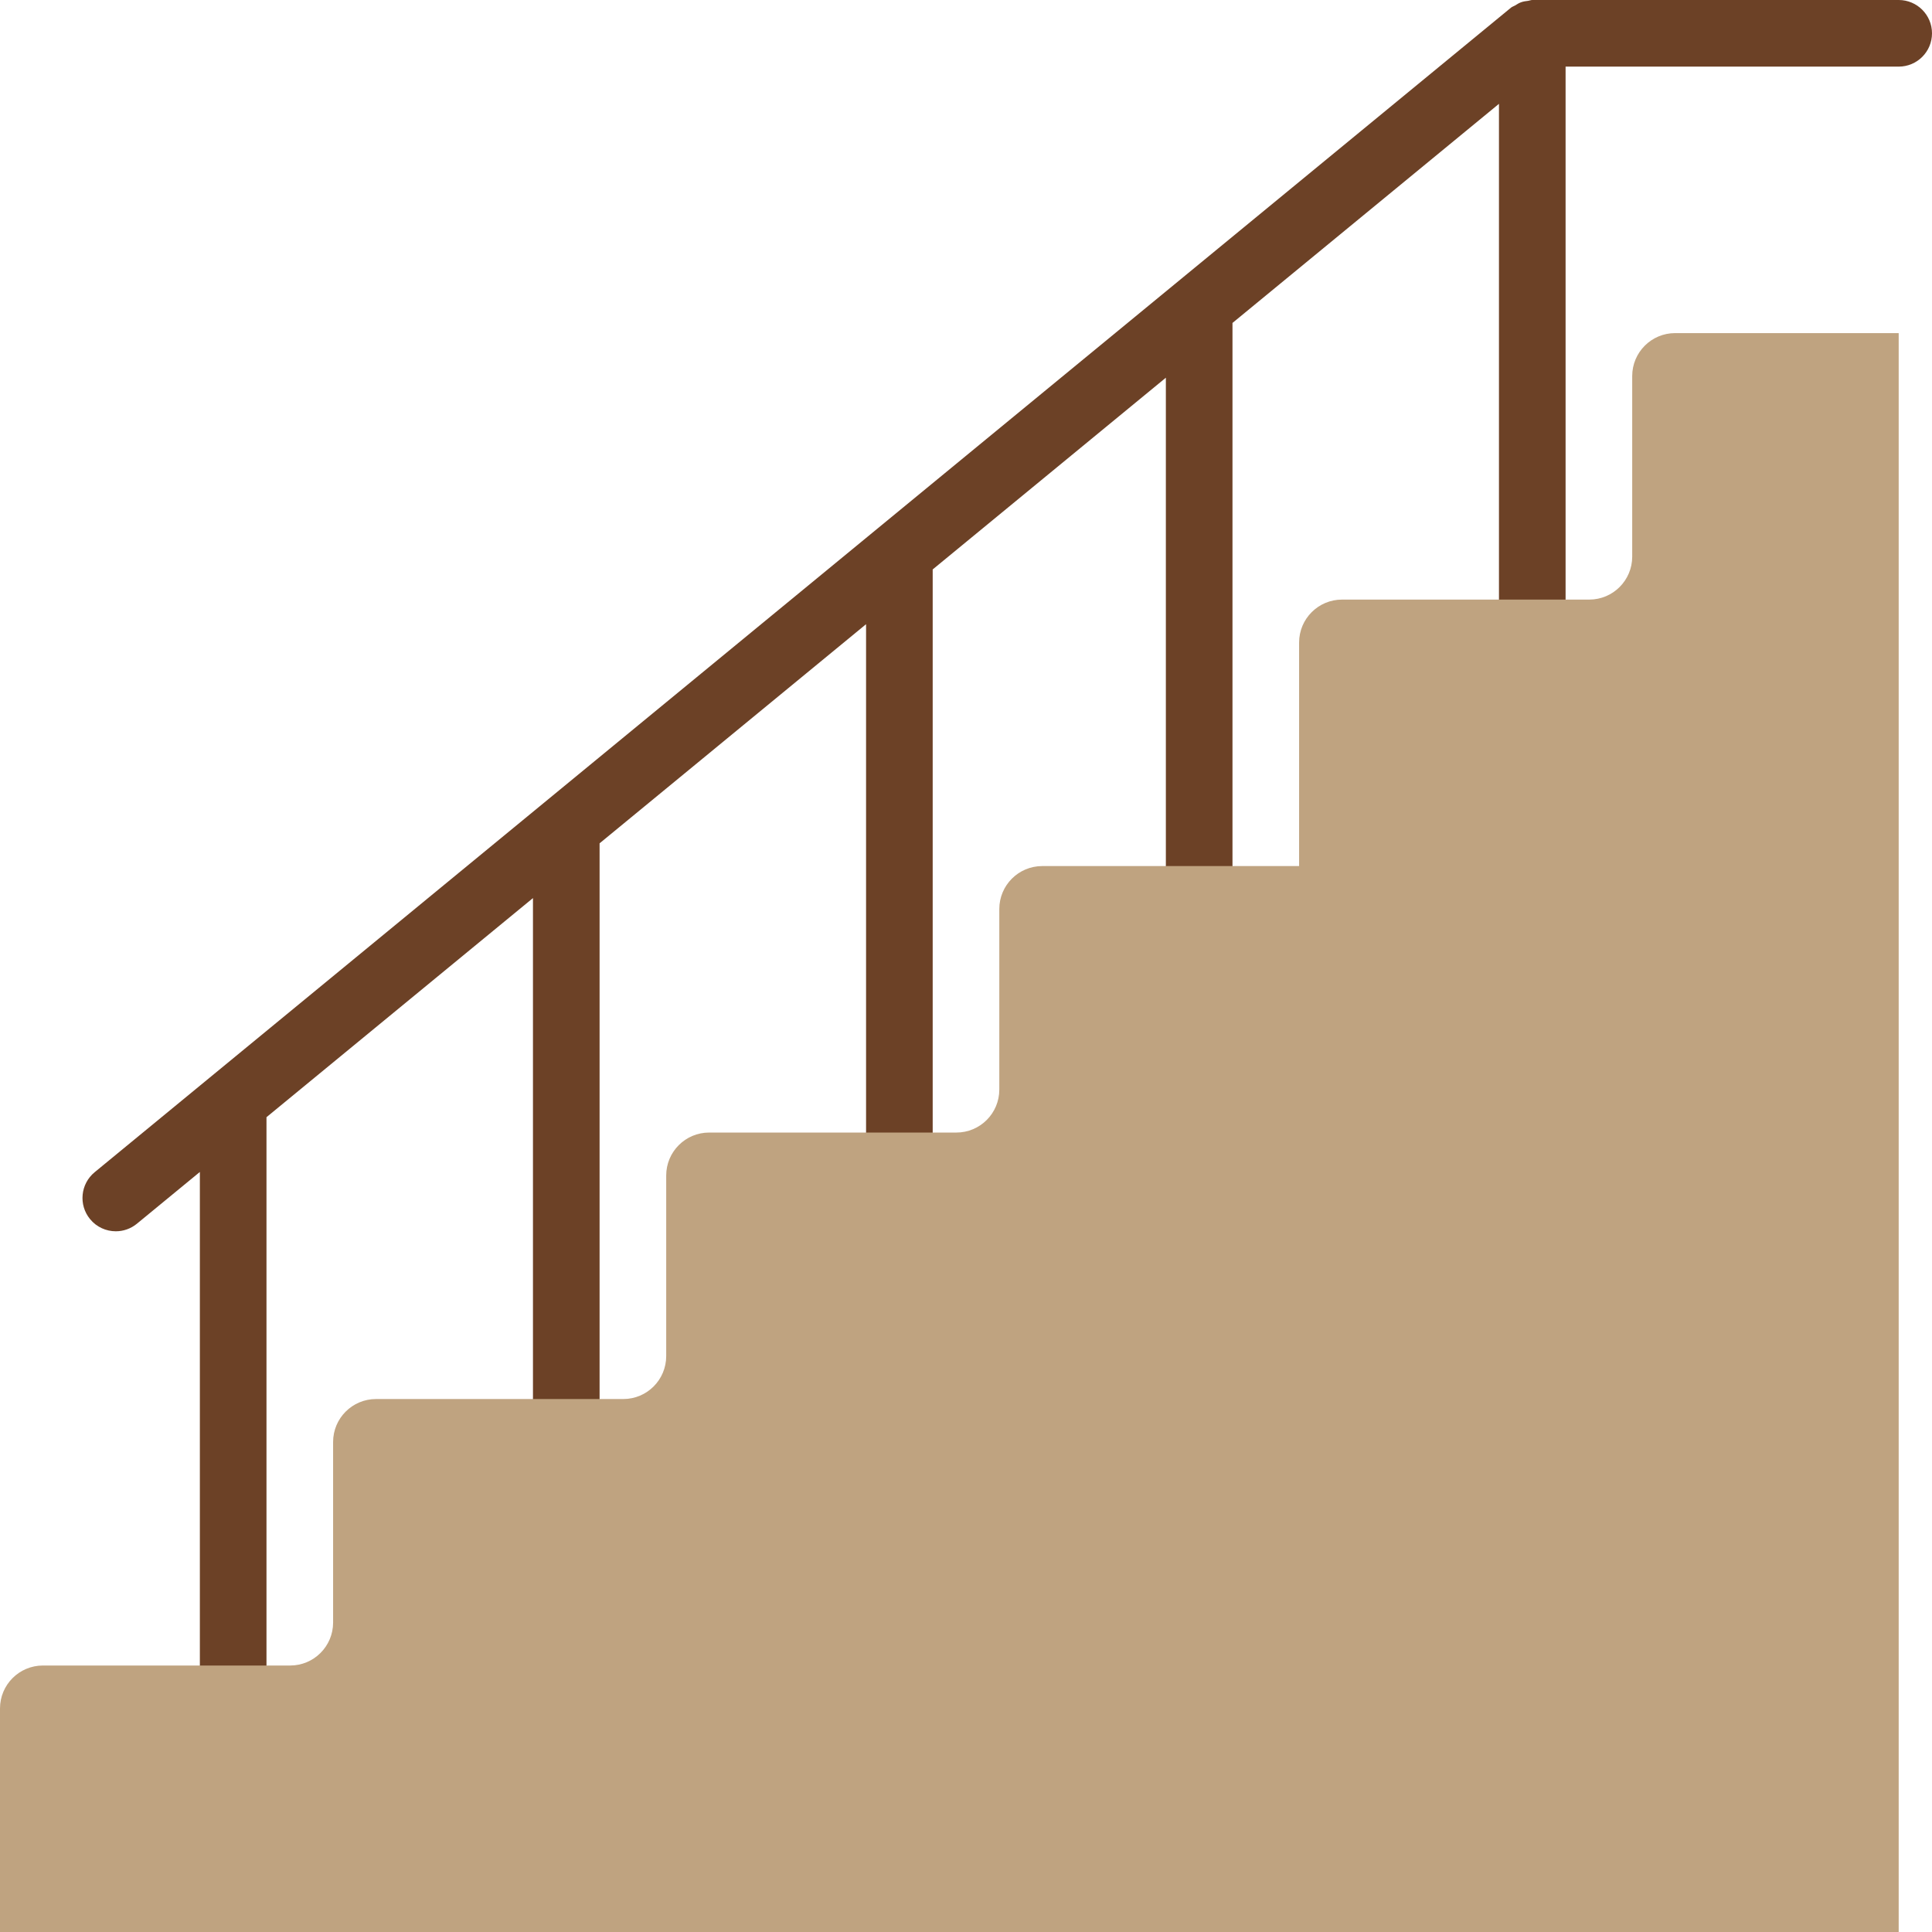 <?xml version="1.0" encoding="UTF-8" standalone="no"?>
<svg width="58px" height="58px" viewBox="0 0 58 58" version="1.1" xmlns="http://www.w3.org/2000/svg" xmlns:xlink="http://www.w3.org/1999/xlink" xmlns:sketch="http://www.bohemiancoding.com/sketch/ns">
    <!-- Generator: Sketch 3.2.2 (9983) - http://www.bohemiancoding.com/sketch -->
    <title>110 - Staircase (Flat)</title>
    <desc>Created with Sketch.</desc>
    <defs></defs>
    <g id="Page-1" stroke="none" stroke-width="1" fill="none" fill-rule="evenodd" sketch:type="MSPage">
        <g id="110---Staircase-(Flat)" sketch:type="MSLayerGroup">
            <path d="M57,0 L46,0 C45.956,0 45.918,0.019 45.876,0.025 C45.804,0.034 45.734,0.042 45.664,0.068 C45.599,0.091 45.543,0.127 45.484,0.164 C45.445,0.188 45.401,0.198 45.365,0.227 L2.841,35.191 C2.415,35.542 2.353,36.173 2.704,36.599 C2.901,36.84 3.188,36.964 3.477,36.964 C3.7,36.964 3.925,36.889 4.111,36.736 L6,35.183 L6,50 C6,50.553 6.448,51 7,51 C7.552,51 8,50.553 8,50 L8,33.539 L16,26.961 L16,42 C16,42.552 16.448,43 17,43 C17.552,43 18,42.552 18,42 L18,25.317 L26,18.739 L26,34 C26,34.553 26.448,35 27,35 C27.552,35 28,34.553 28,34 L28,17.095 L35,11.339 L35,26 C35,26.553 35.448,27 36,27 C36.552,27 37,26.553 37,26 L37,9.695 L45,3.117 L45,18 C45,18.553 45.448,19 46,19 C46.552,19 47,18.553 47,18 L47,2 L57,2 C57.552,2 58,1.553 58,1 C58,0.447 57.552,0 57,0" id="Fill-48" fill="#6C4126" sketch:type="MSShapeGroup"></path>
            <path d="M57,10 L50.289,10 C49.577,10 49,10.577 49,11.289 L49,16.71 C49,17.423 48.423,18 47.711,18 L40.289,18 C39.577,18 39,18.577 39,19.289 L39,26 L31.289,26 C30.577,26 30,26.577 30,27.289 L30,32.71 C30,33.423 29.423,34 28.711,34 L21.289,34 C20.577,34 20,34.577 20,35.289 L20,40.71 C20,41.423 19.423,42 18.711,42 L11.289,42 C10.577,42 10,42.577 10,43.289 L10,48.71 C10,49.423 9.423,50 8.711,50 L1.289,50 C0.577,50 0,50.577 0,51.289 L0,58 L57,58 L57,10" id="Fill-2192" fill="#BFA380" sketch:type="MSShapeGroup"></path>
        </g>
    </g>
</svg>